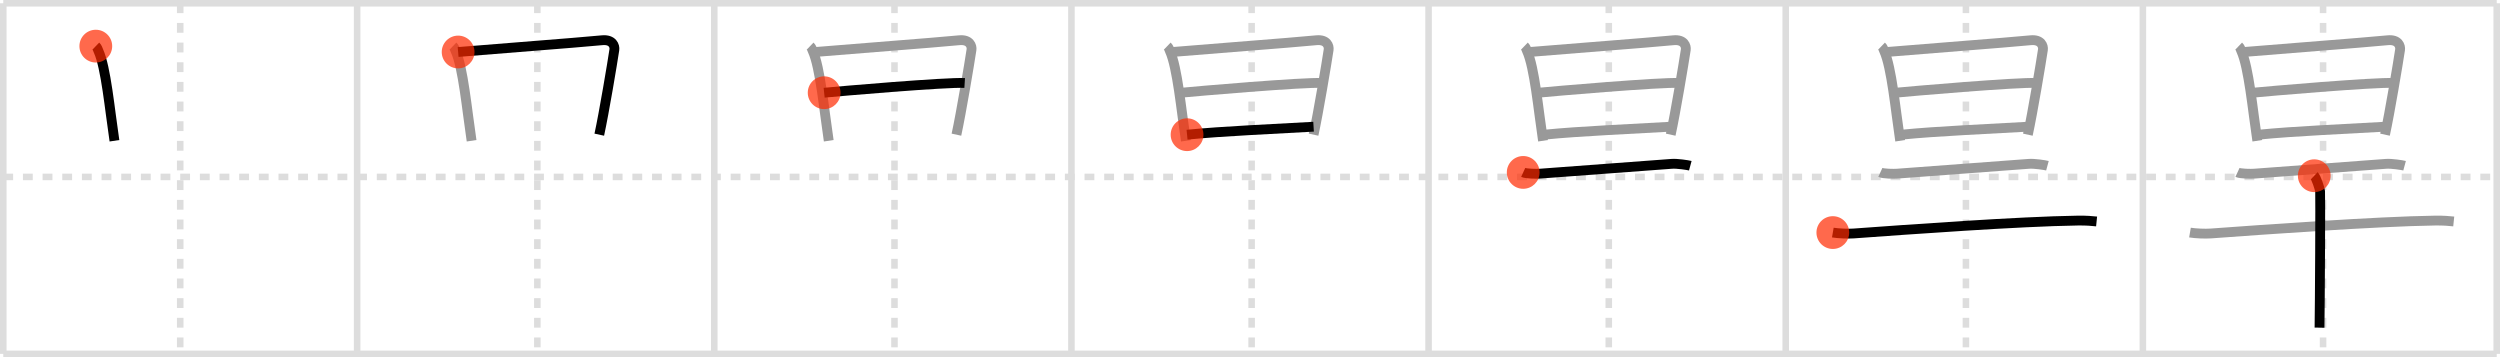 <svg width="763px" height="109px" viewBox="0 0 763 109" xmlns="http://www.w3.org/2000/svg" xmlns:xlink="http://www.w3.org/1999/xlink" xml:space="preserve" version="1.1"  baseProfile="full">
<line x1="1" y1="1" x2="762" y2="1" style="stroke:#ddd;stroke-width:2" />
<line x1="1" y1="1" x2="1" y2="108" style="stroke:#ddd;stroke-width:2" />
<line x1="1" y1="108" x2="762" y2="108" style="stroke:#ddd;stroke-width:2" />
<line x1="762" y1="1" x2="762" y2="108" style="stroke:#ddd;stroke-width:2" />
<line x1="109" y1="1" x2="109" y2="108" style="stroke:#ddd;stroke-width:2" />
<line x1="218" y1="1" x2="218" y2="108" style="stroke:#ddd;stroke-width:2" />
<line x1="327" y1="1" x2="327" y2="108" style="stroke:#ddd;stroke-width:2" />
<line x1="436" y1="1" x2="436" y2="108" style="stroke:#ddd;stroke-width:2" />
<line x1="545" y1="1" x2="545" y2="108" style="stroke:#ddd;stroke-width:2" />
<line x1="654" y1="1" x2="654" y2="108" style="stroke:#ddd;stroke-width:2" />
<line x1="1" y1="54" x2="762" y2="54" style="stroke:#ddd;stroke-width:2;stroke-dasharray:3 3" />
<line x1="55" y1="1" x2="55" y2="108" style="stroke:#ddd;stroke-width:2;stroke-dasharray:3 3" />
<line x1="164" y1="1" x2="164" y2="108" style="stroke:#ddd;stroke-width:2;stroke-dasharray:3 3" />
<line x1="273" y1="1" x2="273" y2="108" style="stroke:#ddd;stroke-width:2;stroke-dasharray:3 3" />
<line x1="382" y1="1" x2="382" y2="108" style="stroke:#ddd;stroke-width:2;stroke-dasharray:3 3" />
<line x1="491" y1="1" x2="491" y2="108" style="stroke:#ddd;stroke-width:2;stroke-dasharray:3 3" />
<line x1="600" y1="1" x2="600" y2="108" style="stroke:#ddd;stroke-width:2;stroke-dasharray:3 3" />
<line x1="709" y1="1" x2="709" y2="108" style="stroke:#ddd;stroke-width:2;stroke-dasharray:3 3" />
<path d="M29.24,14.08c0.51,0.49,0.52,0.83,0.8,1.45c2.31,5.09,3.46,17.94,4.89,27.43" style="fill:none;stroke:black;stroke-width:3" />
<circle cx="29.24" cy="14.08" r="5" stroke-width="0" fill="#FF2A00" opacity="0.7" />
<path d="M138.24,14.08c0.51,0.49,0.52,0.83,0.8,1.45c2.31,5.09,3.46,17.94,4.89,27.43" style="fill:none;stroke:#999;stroke-width:3" />
<path d="M139.82,15.87c11.83-1.01,35.11-2.74,43.94-3.59c3.24-0.31,3.91,1.79,3.74,2.9c-0.61,4.06-3.12,19.13-4.6,25.92" style="fill:none;stroke:black;stroke-width:3" />
<circle cx="139.82" cy="15.87" r="5" stroke-width="0" fill="#FF2A00" opacity="0.7" />
<path d="M247.24,14.08c0.51,0.49,0.52,0.83,0.8,1.45c2.31,5.09,3.46,17.94,4.89,27.43" style="fill:none;stroke:#999;stroke-width:3" />
<path d="M248.82,15.87c11.83-1.01,35.11-2.74,43.94-3.59c3.24-0.31,3.91,1.79,3.74,2.9c-0.61,4.06-3.12,19.13-4.6,25.92" style="fill:none;stroke:#999;stroke-width:3" />
<path d="M251.53,28.3c3.85-0.4,37.72-3.3,42.89-2.97" style="fill:none;stroke:black;stroke-width:3" />
<circle cx="251.53" cy="28.3" r="5" stroke-width="0" fill="#FF2A00" opacity="0.7" />
<path d="M356.24,14.08c0.51,0.49,0.52,0.83,0.8,1.45c2.31,5.09,3.46,17.94,4.89,27.43" style="fill:none;stroke:#999;stroke-width:3" />
<path d="M357.82,15.87c11.83-1.01,35.11-2.74,43.94-3.59c3.24-0.31,3.91,1.79,3.74,2.9c-0.61,4.06-3.12,19.13-4.6,25.92" style="fill:none;stroke:#999;stroke-width:3" />
<path d="M360.53,28.3c3.85-0.4,37.72-3.3,42.89-2.97" style="fill:none;stroke:#999;stroke-width:3" />
<path d="M362.29,41.11C373.25,40,389.14,39.37,400.9,38.67" style="fill:none;stroke:black;stroke-width:3" />
<circle cx="362.29" cy="41.11" r="5" stroke-width="0" fill="#FF2A00" opacity="0.7" />
<path d="M465.24,14.08c0.51,0.49,0.52,0.83,0.8,1.45c2.31,5.09,3.46,17.94,4.89,27.43" style="fill:none;stroke:#999;stroke-width:3" />
<path d="M466.82,15.87c11.83-1.01,35.11-2.74,43.94-3.59c3.24-0.31,3.91,1.79,3.74,2.9c-0.61,4.06-3.12,19.13-4.6,25.92" style="fill:none;stroke:#999;stroke-width:3" />
<path d="M469.53,28.3c3.85-0.4,37.72-3.3,42.89-2.97" style="fill:none;stroke:#999;stroke-width:3" />
<path d="M471.29,41.11C482.25,40,498.14,39.37,509.9,38.67" style="fill:none;stroke:#999;stroke-width:3" />
<path d="M464.88,52.62c0.94,0.43,4.18,0.46,5.12,0.38c6.5-0.5,29.16-2.16,40.25-3c1.56-0.12,4.85,0.37,5.63,0.58" style="fill:none;stroke:black;stroke-width:3" />
<circle cx="464.88" cy="52.62" r="5" stroke-width="0" fill="#FF2A00" opacity="0.7" />
<path d="M574.24,14.08c0.51,0.49,0.52,0.83,0.8,1.45c2.31,5.09,3.46,17.94,4.89,27.43" style="fill:none;stroke:#999;stroke-width:3" />
<path d="M575.82,15.87c11.83-1.01,35.11-2.74,43.94-3.59c3.24-0.31,3.91,1.79,3.74,2.9c-0.61,4.06-3.12,19.13-4.6,25.92" style="fill:none;stroke:#999;stroke-width:3" />
<path d="M578.53,28.3c3.85-0.4,37.72-3.3,42.89-2.97" style="fill:none;stroke:#999;stroke-width:3" />
<path d="M580.29,41.11C591.25,40,607.14,39.37,618.9,38.67" style="fill:none;stroke:#999;stroke-width:3" />
<path d="M573.88,52.62c0.94,0.43,4.18,0.46,5.12,0.38c6.5-0.5,29.16-2.16,40.25-3c1.56-0.12,4.85,0.37,5.63,0.58" style="fill:none;stroke:#999;stroke-width:3" />
<path d="M559.38,70.98c1.65,0.28,4.68,0.4,6.31,0.28c16.86-1.22,50.47-3.68,68.43-3.94c2.74-0.04,4.39,0.13,5.76,0.27" style="fill:none;stroke:black;stroke-width:3" />
<circle cx="559.38" cy="70.98" r="5" stroke-width="0" fill="#FF2A00" opacity="0.7" />
<path d="M683.24,14.08c0.51,0.49,0.52,0.83,0.8,1.45c2.31,5.09,3.46,17.94,4.89,27.43" style="fill:none;stroke:#999;stroke-width:3" />
<path d="M684.82,15.87c11.83-1.01,35.11-2.74,43.94-3.59c3.24-0.31,3.91,1.79,3.74,2.9c-0.61,4.06-3.12,19.13-4.6,25.92" style="fill:none;stroke:#999;stroke-width:3" />
<path d="M687.53,28.3c3.85-0.4,37.72-3.3,42.89-2.97" style="fill:none;stroke:#999;stroke-width:3" />
<path d="M689.29,41.11C700.25,40,716.14,39.37,727.9,38.67" style="fill:none;stroke:#999;stroke-width:3" />
<path d="M682.88,52.62c0.94,0.43,4.18,0.46,5.12,0.38c6.5-0.5,29.16-2.16,40.25-3c1.56-0.12,4.85,0.37,5.63,0.58" style="fill:none;stroke:#999;stroke-width:3" />
<path d="M668.38,70.98c1.65,0.28,4.68,0.4,6.31,0.28c16.86-1.22,50.47-3.68,68.43-3.94c2.74-0.04,4.39,0.13,5.76,0.27" style="fill:none;stroke:#999;stroke-width:3" />
<path d="M706.31,53.63c0.54,0.51,1.68,3.81,1.79,4.83c0.11,1.02-0.07,35.17-0.18,41.54" style="fill:none;stroke:black;stroke-width:3" />
<circle cx="706.31" cy="53.63" r="5" stroke-width="0" fill="#FF2A00" opacity="0.7" />
</svg>